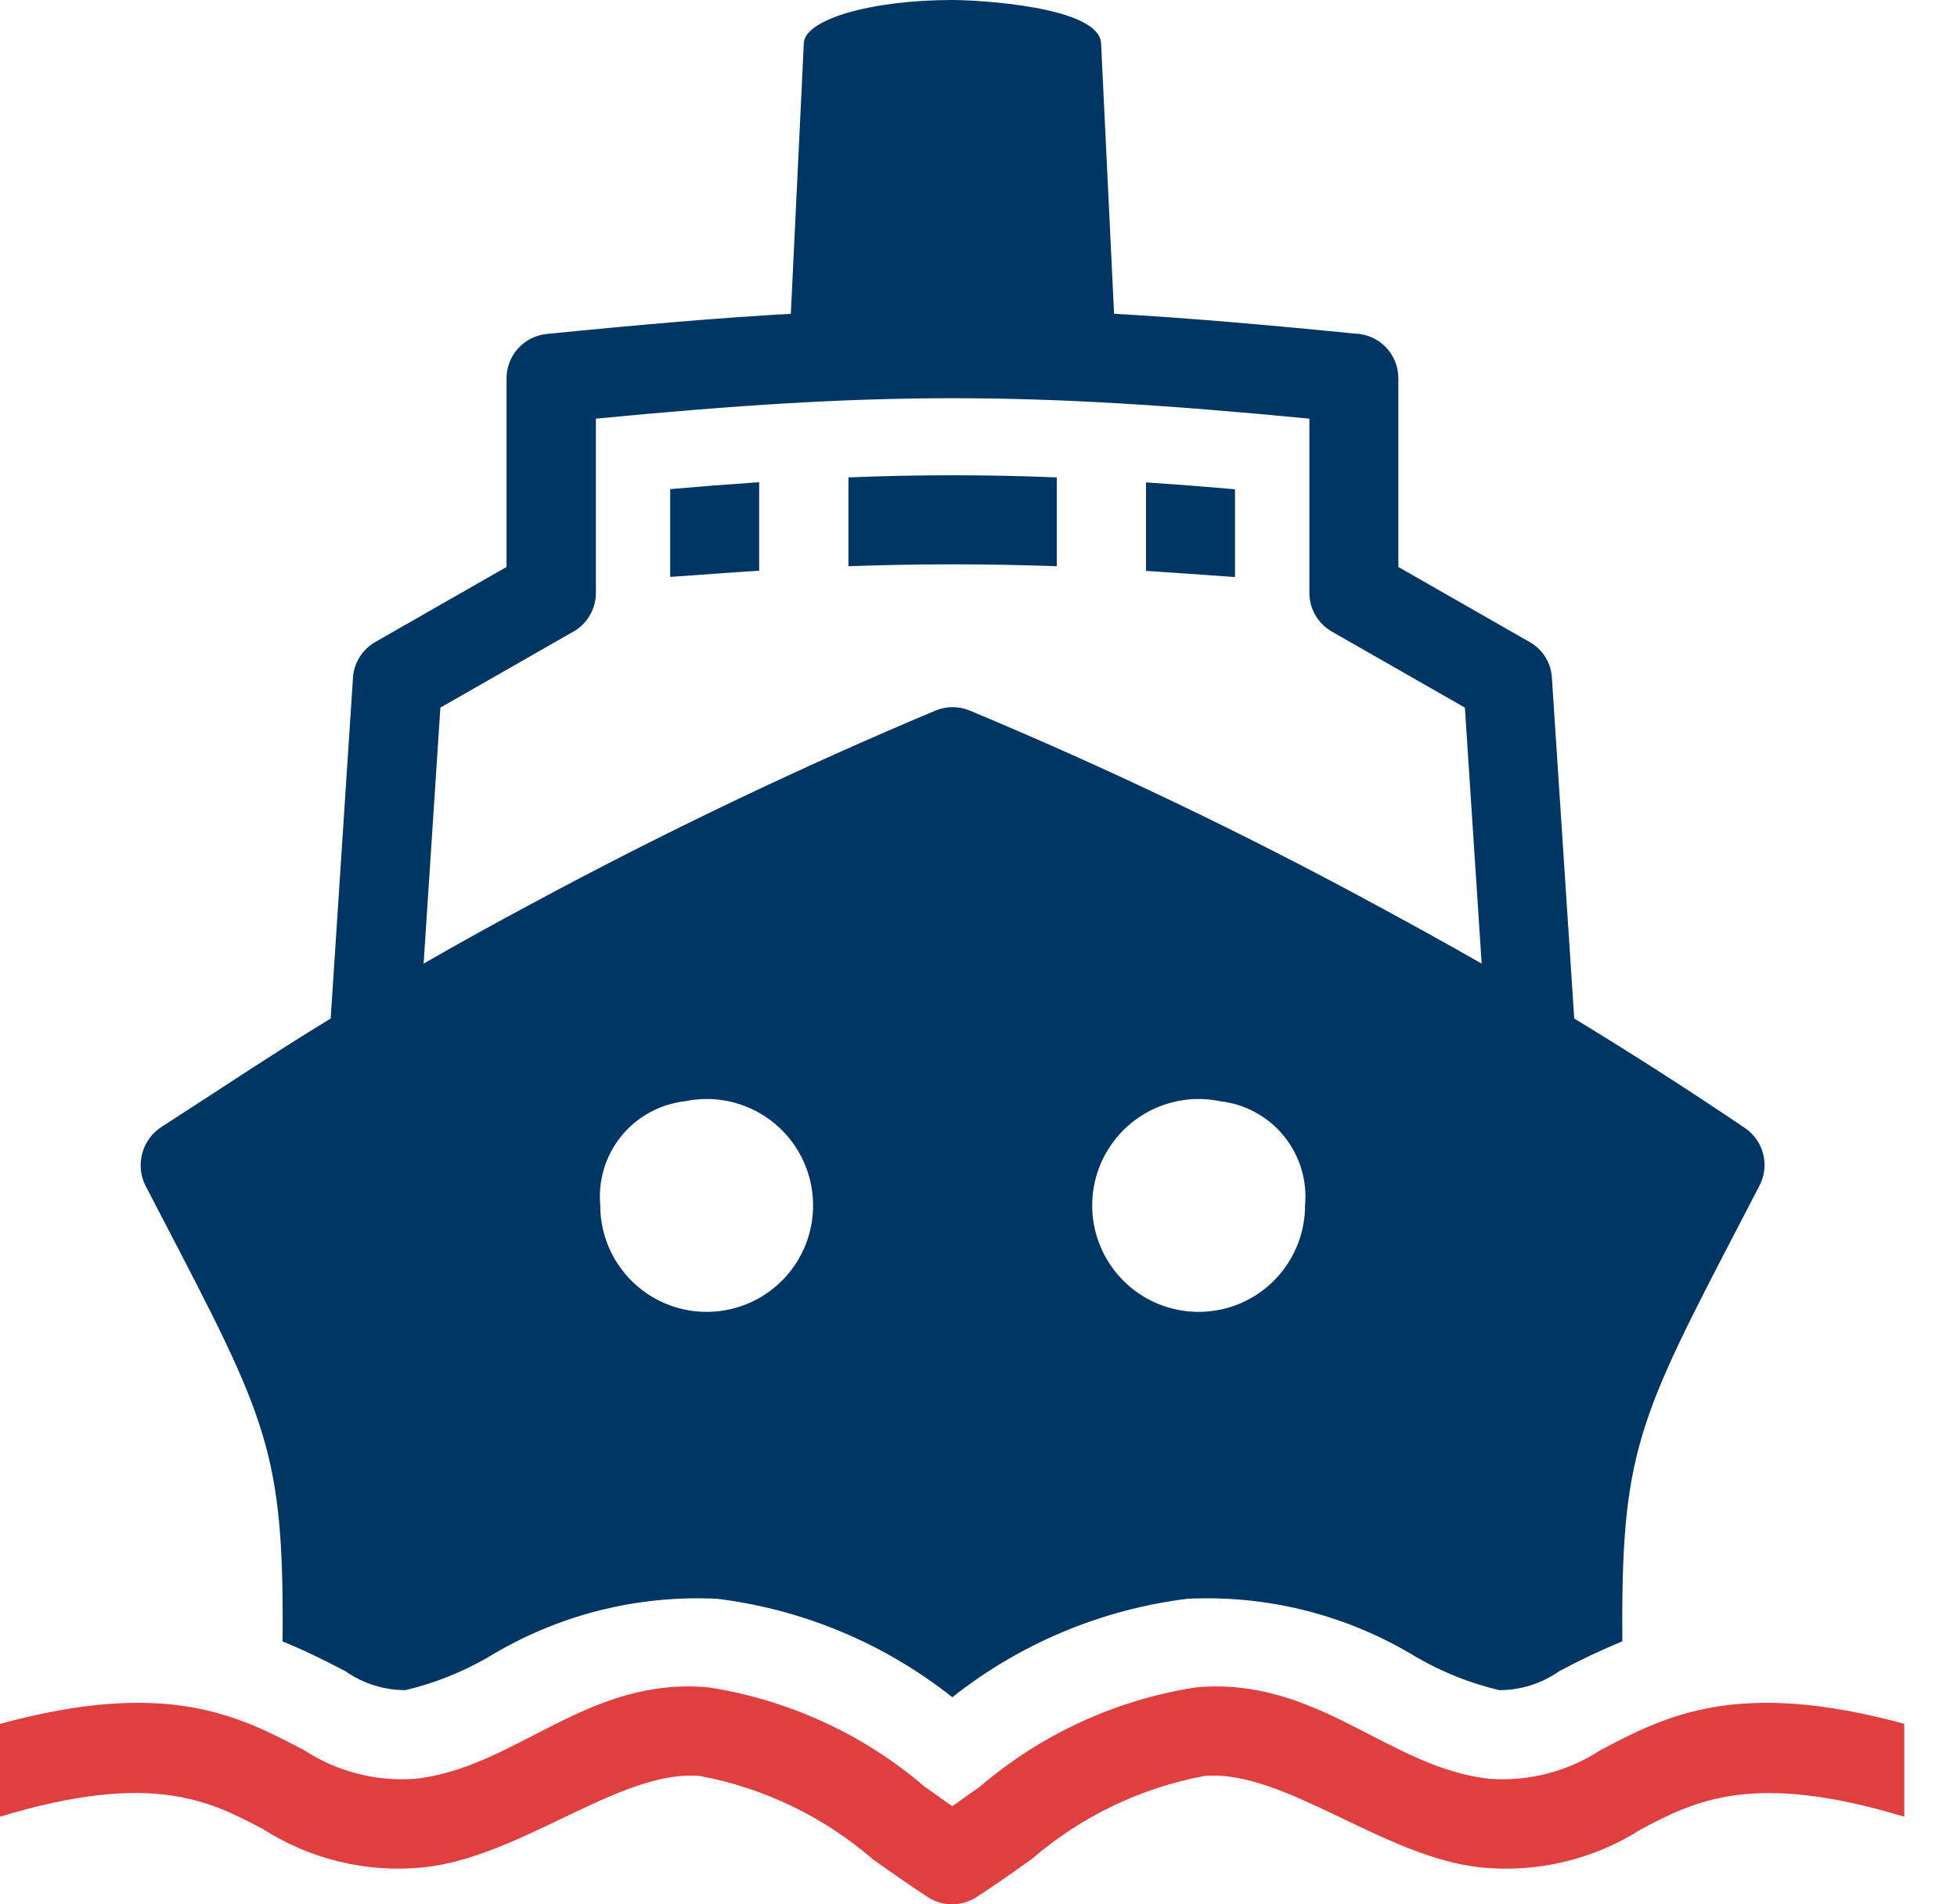 <svg width="37" height="36" viewBox="0 0 37 36" fill="none" xmlns="http://www.w3.org/2000/svg">
    <path d="M0.005 32.587C3.167 31.728 4.515 32.437 5.749 33.085C6.368 33.489 7.103 33.68 7.841 33.627C9.743 33.43 11.099 31.68 13.405 31.9C14.909 32.134 16.32 32.782 17.477 33.771C17.653 33.896 17.828 34.022 18.004 34.145C18.18 34.022 18.355 33.896 18.531 33.771C19.689 32.782 21.099 32.134 22.603 31.9C24.908 31.68 26.264 33.43 28.167 33.627C28.905 33.68 29.64 33.489 30.259 33.085C31.488 32.437 32.844 31.728 36.003 32.587V34.344C33.134 33.474 32.036 34.051 31.037 34.575C30.134 35.153 29.062 35.41 27.996 35.302C26.151 35.111 24.26 33.432 22.762 33.575C21.558 33.802 20.435 34.343 19.508 35.143C19.177 35.379 18.841 35.617 18.475 35.855C18.338 35.948 18.176 35.998 18.01 36C17.845 36.002 17.682 35.955 17.543 35.864C17.171 35.623 16.831 35.381 16.495 35.142C15.568 34.342 14.445 33.801 13.24 33.575C11.747 33.432 9.855 35.111 8.007 35.301C6.94 35.409 5.868 35.152 4.966 34.574C3.967 34.047 2.867 33.474 0 34.343V32.587L0.005 32.587Z" fill="#E03F3F"/>
    <path fill-rule="evenodd" clip-rule="evenodd" d="M12.671 10.906C13.232 10.867 13.792 10.824 14.353 10.789V9.116C13.793 9.154 13.232 9.197 12.671 9.246V10.906ZM16.041 10.704C17.353 10.657 18.666 10.657 19.98 10.704V9.025C18.651 8.971 17.37 8.971 16.041 9.025V10.704ZM21.667 10.792C22.228 10.827 22.789 10.869 23.349 10.909V9.249C22.789 9.2 22.228 9.157 21.667 9.119V10.792ZM5.343 31.027C5.371 27.446 5.058 26.843 3.065 23.019L2.748 22.409C2.652 22.214 2.633 21.989 2.696 21.78C2.759 21.571 2.898 21.394 3.085 21.283C4.133 20.61 5.176 19.909 6.252 19.254L6.671 12.853C6.674 12.707 6.714 12.564 6.789 12.439C6.863 12.313 6.969 12.209 7.096 12.136L9.577 10.718V7.15C9.578 6.941 9.656 6.739 9.797 6.585C9.938 6.43 10.131 6.333 10.339 6.313C12.103 6.137 13.588 6.009 14.952 5.932L15.197 0.827C15.197 0.371 16.457 0 18.008 0C18.466 0 20.797 0.117 20.818 0.827L21.063 5.931C22.409 6.008 23.873 6.133 25.612 6.306C25.833 6.311 26.043 6.402 26.197 6.559C26.352 6.717 26.438 6.929 26.438 7.15V10.718L28.927 12.141C29.047 12.21 29.148 12.308 29.22 12.426C29.293 12.544 29.334 12.678 29.341 12.816L29.763 19.254C30.861 19.922 31.938 20.612 32.991 21.325C33.162 21.44 33.284 21.615 33.335 21.814C33.386 22.014 33.362 22.226 33.268 22.409L32.951 23.019C30.959 26.843 30.646 27.445 30.673 31.027C30.266 31.196 29.867 31.385 29.479 31.593C29.147 31.826 28.751 31.951 28.346 31.951C27.797 31.821 27.27 31.611 26.782 31.329C25.481 30.533 23.971 30.148 22.448 30.224C20.825 30.425 19.288 31.069 18.005 32.085C16.723 31.069 15.186 30.425 13.562 30.224C12.039 30.148 10.529 30.533 9.228 31.329C8.74 31.611 8.213 31.821 7.665 31.951C7.259 31.951 6.863 31.826 6.531 31.593C6.115 31.375 5.727 31.186 5.337 31.027H5.343ZM8.009 18.216C8.69 17.825 9.377 17.444 10.069 17.075C12.578 15.724 15.144 14.5 17.684 13.434C17.788 13.39 17.899 13.368 18.011 13.368C18.123 13.368 18.234 13.39 18.337 13.434C20.935 14.518 23.477 15.734 25.952 17.075C26.644 17.447 27.331 17.828 28.013 18.216L27.696 13.377L25.181 11.94C25.052 11.866 24.945 11.76 24.87 11.631C24.796 11.503 24.756 11.357 24.756 11.208V7.914C22.078 7.657 20.05 7.528 18.011 7.528C15.973 7.528 13.944 7.657 11.266 7.914V11.208C11.266 11.364 11.223 11.516 11.142 11.649C11.06 11.782 10.944 11.889 10.805 11.96L8.326 13.377L8.009 18.216ZM12.948 20.819C13.355 20.733 13.778 20.776 14.16 20.941C14.541 21.106 14.862 21.386 15.079 21.74C15.295 22.095 15.396 22.508 15.368 22.923C15.341 23.338 15.185 23.734 14.923 24.056C14.661 24.379 14.305 24.613 13.905 24.725C13.505 24.837 13.079 24.823 12.688 24.684C12.296 24.545 11.957 24.288 11.717 23.948C11.477 23.609 11.349 23.203 11.349 22.788C11.305 22.316 11.448 21.845 11.747 21.477C12.046 21.109 12.477 20.873 12.948 20.819ZM23.074 20.819C22.668 20.733 22.244 20.776 21.863 20.941C21.481 21.106 21.16 21.386 20.944 21.74C20.727 22.095 20.626 22.508 20.654 22.923C20.682 23.338 20.838 23.734 21.1 24.056C21.362 24.379 21.717 24.613 22.118 24.725C22.518 24.837 22.943 24.823 23.335 24.684C23.726 24.545 24.065 24.288 24.305 23.948C24.545 23.609 24.674 23.203 24.674 22.788C24.717 22.316 24.574 21.845 24.275 21.477C23.977 21.109 23.545 20.873 23.074 20.819Z" fill="#003663"/>
</svg>

